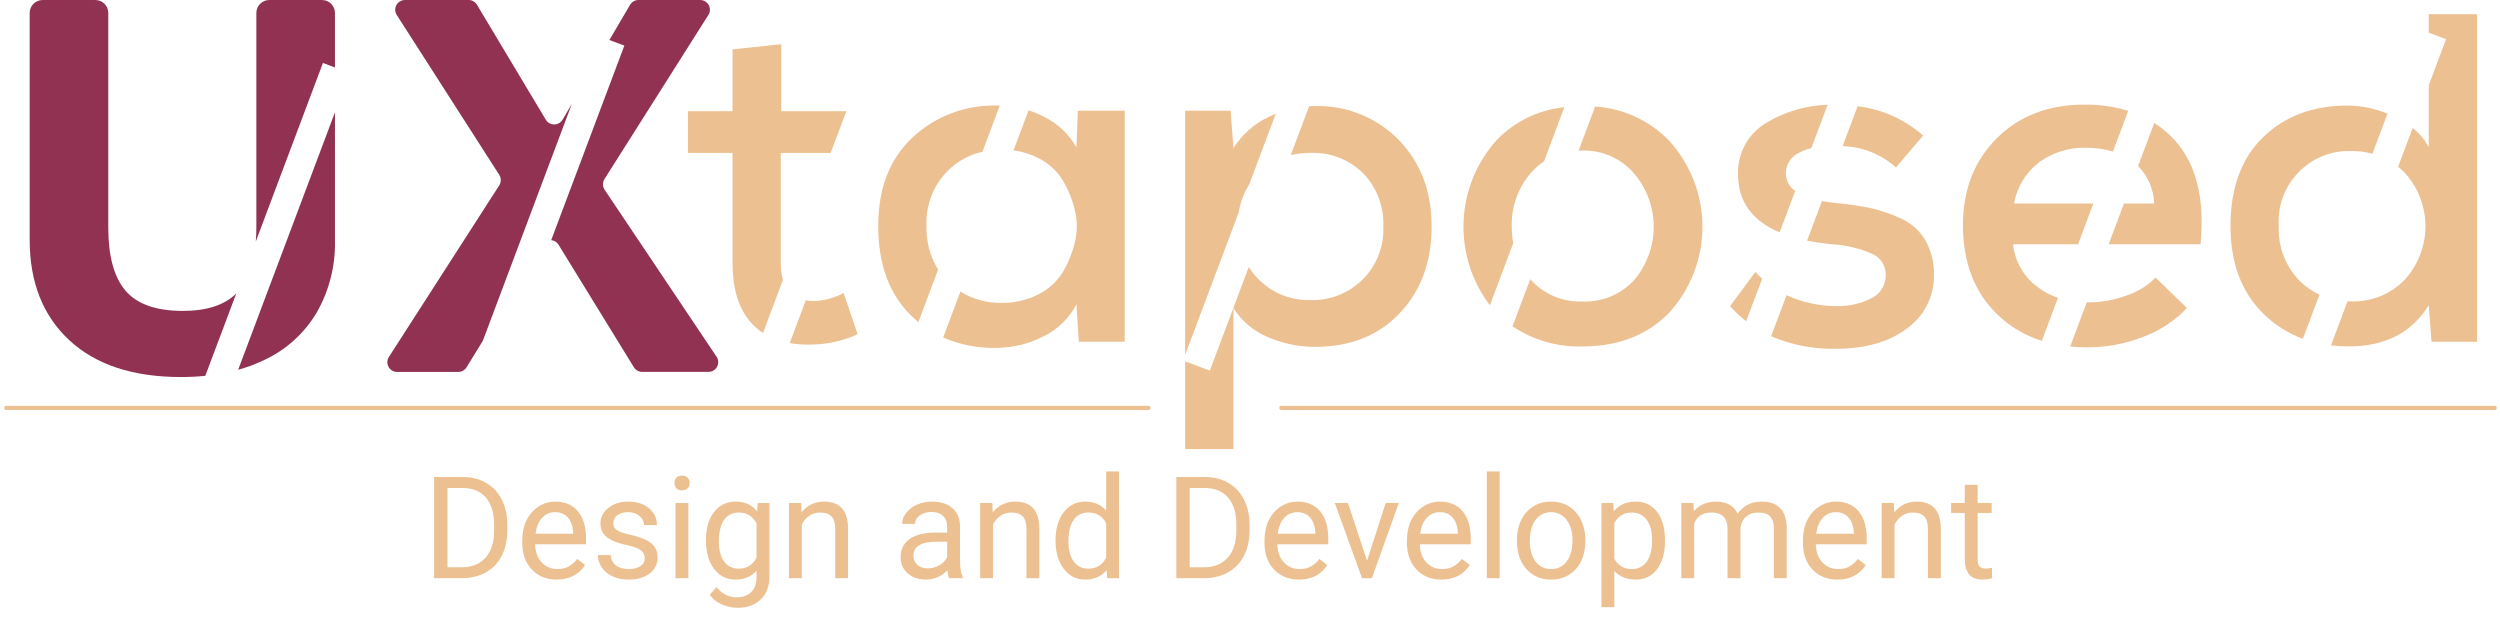 <svg width="404" height="100" viewBox="0 0 404 100" fill="none" xmlns="http://www.w3.org/2000/svg">
<path d="M136.322 47.35C134.853 48.145 133.22 48.587 131.551 48.641C131.103 48.646 130.656 48.608 130.215 48.529L127.622 55.439C128.769 55.637 129.934 55.718 131.097 55.68C133.686 55.655 136.241 55.087 138.597 54.013L136.322 47.35ZM134.234 24.712L136.766 17.971H126.253V7.143L118.378 7.974V17.974H111.178V24.715H118.378V42.509C118.378 46.898 119.476 50.218 121.673 52.467C122.163 52.971 122.709 53.417 123.301 53.797L126.523 45.226C126.277 44.342 126.16 43.427 126.175 42.509V24.712H134.234Z" fill="#ECC091"/>
<path d="M161.234 17.062C156.123 16.895 151.153 18.76 147.414 22.249C143.754 25.707 141.924 30.465 141.924 36.523C141.924 42.731 143.716 47.577 147.301 51.061C147.66 51.409 148.031 51.74 148.412 52.055L150.876 45.493L151.6 43.573C150.303 41.455 149.649 39.006 149.72 36.523C149.644 34.868 149.915 33.215 150.516 31.67C151.116 30.125 152.032 28.723 153.206 27.553C154.739 26.042 156.664 24.99 158.763 24.516L159.453 22.68L161.564 17.067C161.459 17.062 161.347 17.062 161.234 17.062ZM174.184 17.898L173.954 23.803C172.738 21.68 170.919 19.967 168.728 18.88C167.924 18.458 167.084 18.107 166.219 17.83L163.783 24.308C165.179 24.478 166.534 24.897 167.783 25.543C169.401 26.339 170.764 27.572 171.718 29.102C172.62 30.606 173.285 32.239 173.688 33.946C174.115 35.675 174.115 37.482 173.688 39.211C173.281 40.906 172.616 42.528 171.718 44.022C170.764 45.552 169.401 46.785 167.783 47.581C165.942 48.513 163.902 48.981 161.839 48.945C159.497 48.993 157.192 48.359 155.204 47.121L152.414 54.547C155.149 55.722 158.106 56.291 161.081 56.214C163.675 56.197 166.23 55.574 168.541 54.395C170.871 53.296 172.773 51.459 173.952 49.169L174.334 55.226H181.755V17.898H174.184Z" fill="#ECC091"/>
<path d="M226.09 22.66C224.326 20.851 222.208 19.427 219.867 18.477C217.527 17.526 215.015 17.07 212.49 17.137C212.181 17.137 211.873 17.143 211.564 17.165H211.558L210.491 20L208.591 25.057C209.62 24.817 210.673 24.7 211.729 24.709C213.305 24.641 214.878 24.898 216.351 25.463C217.824 26.029 219.164 26.892 220.289 27.998C221.383 29.138 222.235 30.488 222.795 31.966C223.354 33.444 223.61 35.019 223.545 36.598C223.612 38.17 223.353 39.739 222.784 41.207C222.216 42.674 221.35 44.008 220.241 45.125C219.132 46.242 217.805 47.117 216.341 47.696C214.878 48.275 213.311 48.546 211.738 48.49C210.178 48.534 208.627 48.254 207.181 47.667C205.735 47.081 204.426 46.201 203.338 45.083C202.758 44.494 202.242 43.845 201.8 43.146L199.313 49.77L195.507 59.891L191.522 58.391V72.57H199.322V49.77C200.652 51.906 202.628 53.564 204.963 54.502C207.343 55.526 209.906 56.055 212.496 56.057C218.199 56.057 222.768 54.238 226.203 50.601C229.638 46.964 231.353 42.297 231.35 36.601C231.349 30.943 229.596 26.296 226.09 22.66ZM204.962 18.916C202.645 20.029 200.689 21.775 199.321 23.951L198.866 17.894H191.518V57.349L200.179 34.312V34.306C200.42 32.726 200.987 31.214 201.846 29.866L201.857 29.849L206.168 18.37C205.764 18.538 205.36 18.723 204.962 18.919V18.916Z" fill="#ECC091"/>
<path d="M241.834 22.663C238.588 26.293 236.707 30.94 236.512 35.806C236.318 40.671 237.822 45.453 240.767 49.331L242.967 43.482V43.476L244.539 39.305C244.374 38.413 244.294 37.507 244.298 36.599C244.21 33.404 245.331 30.293 247.436 27.887C248.046 27.194 248.744 26.584 249.513 26.074L250.776 22.717L252.802 17.317C248.628 17.744 244.741 19.638 241.834 22.663ZM269.698 22.702C266.546 19.453 262.294 17.5 257.776 17.224L255.099 24.342C255.307 24.336 255.52 24.331 255.733 24.331C257.288 24.293 258.832 24.595 260.257 25.217C261.683 25.839 262.955 26.765 263.984 27.931C266.064 30.328 267.219 33.39 267.24 36.563C267.26 39.737 266.145 42.813 264.096 45.237C263.04 46.392 261.744 47.302 260.299 47.904C258.855 48.505 257.296 48.782 255.732 48.717C254.173 48.786 252.618 48.51 251.178 47.908C249.738 47.307 248.449 46.395 247.402 45.237L247.29 45.108L244.422 52.736C247.762 54.971 251.716 56.107 255.733 55.986C261.537 55.986 266.218 54.156 269.777 50.496C273.226 46.685 275.13 41.725 275.115 36.585C275.1 31.445 273.169 26.496 269.698 22.705V22.702Z" fill="#ECC091"/>
<path d="M300.19 17.168L297.765 23.612C300.956 23.708 304.01 24.929 306.387 27.059L310.777 21.912C307.811 19.293 304.119 17.639 300.19 17.168ZM285.601 19.75C284.101 20.593 282.865 21.837 282.029 23.341C281.194 24.845 280.792 26.552 280.869 28.271C280.903 32.588 283.143 35.681 287.588 37.55L290.103 30.865C289.643 30.55 289.265 30.13 289.003 29.638C288.74 29.147 288.599 28.599 288.593 28.042C288.588 27.332 288.789 26.636 289.171 26.038C289.554 25.441 290.101 24.967 290.748 24.674C291.367 24.346 292.025 24.099 292.707 23.939L295.34 16.934C291.908 17.034 288.557 18.003 285.601 19.75ZM311.118 38.795C310.186 37.228 308.781 35.996 307.105 35.276C305.529 34.545 303.878 33.986 302.182 33.609C300.369 33.237 298.536 32.97 296.692 32.809C295.872 32.73 295.115 32.629 294.424 32.5L292.024 38.882C293.368 39.148 294.724 39.345 296.088 39.471C298.35 39.603 300.569 40.143 302.639 41.065C303.308 41.374 303.867 41.881 304.239 42.518C304.611 43.154 304.78 43.889 304.722 44.624C304.708 45.397 304.473 46.15 304.044 46.794C303.615 47.438 303.011 47.945 302.303 48.256C300.584 49.098 298.688 49.514 296.774 49.468C293.99 49.47 291.238 48.868 288.708 47.705L286.216 54.334C289.501 55.742 293.049 56.433 296.623 56.36C301.417 56.36 305.253 55.275 308.13 53.104C309.498 52.136 310.612 50.853 311.378 49.362C312.144 47.872 312.539 46.219 312.53 44.544C312.593 42.535 312.105 40.547 311.118 38.795ZM283.669 43.942L279.577 49.471C280.368 50.363 281.238 51.182 282.177 51.918L284.765 45.047C284.381 44.699 284.015 44.33 283.67 43.943L283.669 43.942Z" fill="#ECC091"/>
<path d="M351.438 22.664C350.464 21.587 349.352 20.643 348.132 19.857L345.78 26.116L345.511 26.829C347.112 28.449 348.041 30.615 348.111 32.891H343.233L340.758 39.475H355.604C356.311 32.105 354.922 26.501 351.438 22.664ZM348.338 44.853C347.021 46.195 345.397 47.195 343.606 47.766C341.652 48.485 339.588 48.857 337.506 48.866C337.406 48.866 337.315 48.866 337.225 48.86L334.542 55.994C335.476 56.09 336.415 56.137 337.354 56.134C340.398 56.132 343.416 55.567 346.254 54.467C348.973 53.481 351.423 51.874 353.411 49.774L348.338 44.853ZM329.523 26.223C331.707 24.632 334.355 23.808 337.056 23.877C338.545 23.858 340.029 24.064 341.456 24.489L343.926 17.91C341.624 17.217 339.23 16.88 336.826 16.91C331.016 16.91 326.295 18.727 322.664 22.36C319.033 25.993 317.216 30.664 317.214 36.371C317.214 42.377 319.044 47.173 322.704 50.758C324.743 52.755 327.229 54.236 329.956 55.08L332.572 48.12C331.329 47.715 330.167 47.095 329.137 46.29C328.069 45.475 327.179 44.45 326.522 43.278C325.864 42.106 325.453 40.812 325.314 39.476H335.814L338.289 32.892H325.465C325.932 30.239 327.379 27.859 329.518 26.222L329.523 26.223Z" fill="#ECC091"/>
<path d="M379.38 17.059C373.773 17.059 369.217 18.764 365.712 22.173C362.207 25.582 360.452 30.365 360.447 36.52C360.447 42.526 362.239 47.271 365.824 50.755C367.622 52.521 369.777 53.882 372.144 54.746L374.821 47.628C373.63 47.072 372.546 46.312 371.616 45.383C370.478 44.215 369.591 42.826 369.012 41.301C368.433 39.777 368.173 38.149 368.248 36.52C368.142 34.928 368.372 33.331 368.924 31.833C369.476 30.336 370.337 28.971 371.451 27.829C372.565 26.686 373.907 25.791 375.39 25.201C376.873 24.612 378.463 24.341 380.058 24.407C381.182 24.398 382.302 24.544 383.387 24.839L385.559 19.052L385.817 18.367C383.775 17.523 381.59 17.079 379.38 17.059ZM392.48 2.296V5.277L395.287 6.332L392.48 13.798V23.722C391.817 22.552 390.939 21.518 389.892 20.674L387.534 26.95C387.872 27.221 388.196 27.509 388.505 27.814C390.72 30.188 391.952 33.313 391.952 36.559C391.952 39.806 390.72 42.931 388.505 45.305C387.403 46.416 386.086 47.291 384.634 47.877C383.183 48.463 381.628 48.747 380.063 48.712C379.827 48.712 379.591 48.706 379.363 48.695L376.686 55.813C377.632 55.927 378.584 55.983 379.537 55.981C385.442 55.981 389.757 53.76 392.481 49.318L392.936 55.223H400.284V2.299L392.48 2.296Z" fill="#ECC091"/>
<path d="M185.59 65.919H1" stroke="#ECC091" stroke-width="0.673" stroke-linecap="round" stroke-linejoin="round"/>
<path d="M403.13 65.919H207.078" stroke="#ECC091" stroke-width="0.693" stroke-linecap="round" stroke-linejoin="round"/>
<path d="M70.158 93.436V77.085H74.774C76.196 77.085 77.454 77.399 78.547 78.028C79.64 78.657 80.483 79.551 81.074 80.712C81.673 81.872 81.976 83.205 81.984 84.71V85.754C81.984 87.297 81.684 88.648 81.085 89.809C80.494 90.969 79.644 91.86 78.536 92.481C77.435 93.103 76.151 93.421 74.684 93.436H70.158ZM72.314 78.859V91.673H74.583C76.245 91.673 77.536 91.156 78.457 90.123C79.386 89.09 79.85 87.619 79.85 85.71V84.755C79.85 82.898 79.412 81.457 78.536 80.431C77.667 79.398 76.432 78.874 74.83 78.859H72.314ZM89.969 93.661C88.321 93.661 86.981 93.122 85.948 92.043C84.915 90.958 84.398 89.509 84.398 87.697V87.315C84.398 86.11 84.626 85.036 85.083 84.092C85.547 83.141 86.191 82.4 87.015 81.869C87.846 81.33 88.744 81.06 89.71 81.06C91.29 81.06 92.518 81.58 93.394 82.621C94.27 83.662 94.708 85.152 94.708 87.091V87.956H86.476C86.506 89.153 86.854 90.123 87.52 90.864C88.194 91.598 89.048 91.965 90.081 91.965C90.814 91.965 91.436 91.815 91.945 91.516C92.454 91.216 92.9 90.819 93.281 90.325L94.55 91.314C93.532 92.878 92.005 93.661 89.969 93.661ZM89.71 82.767C88.872 82.767 88.168 83.074 87.599 83.688C87.03 84.294 86.678 85.148 86.543 86.249H92.63V86.091C92.57 85.036 92.286 84.22 91.777 83.643C91.267 83.059 90.579 82.767 89.71 82.767ZM104.198 90.213C104.198 89.651 103.984 89.217 103.557 88.91C103.138 88.596 102.401 88.326 101.345 88.102C100.297 87.877 99.462 87.607 98.841 87.293C98.227 86.978 97.77 86.604 97.471 86.17C97.178 85.736 97.032 85.219 97.032 84.62C97.032 83.624 97.452 82.782 98.29 82.093C99.136 81.404 100.214 81.06 101.525 81.06C102.902 81.06 104.018 81.416 104.871 82.127C105.732 82.838 106.163 83.748 106.163 84.856H104.074C104.074 84.287 103.831 83.796 103.344 83.385C102.865 82.973 102.258 82.767 101.525 82.767C100.768 82.767 100.177 82.932 99.75 83.261C99.323 83.591 99.11 84.021 99.11 84.553C99.11 85.054 99.308 85.433 99.705 85.687C100.102 85.942 100.817 86.185 101.85 86.417C102.891 86.649 103.733 86.926 104.377 87.248C105.021 87.57 105.497 87.959 105.803 88.416C106.118 88.865 106.275 89.415 106.275 90.067C106.275 91.153 105.841 92.025 104.972 92.684C104.104 93.335 102.977 93.661 101.592 93.661C100.619 93.661 99.758 93.488 99.009 93.144C98.26 92.8 97.673 92.32 97.246 91.707C96.827 91.085 96.617 90.415 96.617 89.696H98.695C98.732 90.393 99.009 90.947 99.526 91.358C100.05 91.763 100.739 91.965 101.592 91.965C102.378 91.965 103.007 91.808 103.479 91.493C103.958 91.171 104.198 90.745 104.198 90.213ZM111.239 93.436H109.161V81.285H111.239V93.436ZM108.993 78.061C108.993 77.725 109.094 77.44 109.296 77.208C109.506 76.976 109.813 76.86 110.217 76.86C110.621 76.86 110.928 76.976 111.138 77.208C111.348 77.44 111.452 77.725 111.452 78.061C111.452 78.398 111.348 78.679 111.138 78.904C110.928 79.128 110.621 79.241 110.217 79.241C109.813 79.241 109.506 79.128 109.296 78.904C109.094 78.679 108.993 78.398 108.993 78.061ZM114.08 87.259C114.08 85.365 114.518 83.86 115.394 82.745C116.27 81.622 117.431 81.06 118.876 81.06C120.358 81.06 121.515 81.584 122.346 82.632L122.447 81.285H124.345V93.144C124.345 94.716 123.877 95.955 122.941 96.861C122.013 97.767 120.762 98.22 119.19 98.22C118.314 98.22 117.457 98.033 116.618 97.659C115.78 97.284 115.14 96.772 114.698 96.12L115.776 94.874C116.667 95.974 117.756 96.524 119.044 96.524C120.055 96.524 120.841 96.24 121.403 95.671C121.972 95.102 122.256 94.301 122.256 93.268V92.223C121.425 93.181 120.291 93.661 118.853 93.661C117.431 93.661 116.278 93.088 115.394 91.942C114.518 90.797 114.08 89.236 114.08 87.259ZM116.169 87.495C116.169 88.865 116.45 89.943 117.011 90.73C117.573 91.508 118.359 91.897 119.37 91.897C120.68 91.897 121.642 91.302 122.256 90.112V84.564C121.62 83.403 120.665 82.823 119.392 82.823C118.382 82.823 117.592 83.216 117.023 84.002C116.454 84.789 116.169 85.953 116.169 87.495ZM129.455 81.285L129.522 82.812C130.451 81.644 131.663 81.06 133.161 81.06C135.729 81.06 137.024 82.509 137.047 85.406V93.436H134.969V85.395C134.962 84.519 134.759 83.871 134.363 83.452C133.973 83.033 133.363 82.823 132.532 82.823C131.858 82.823 131.267 83.003 130.758 83.362C130.248 83.722 129.852 84.193 129.567 84.777V93.436H127.49V81.285H129.455ZM153.387 93.436C153.267 93.197 153.17 92.77 153.095 92.156C152.129 93.159 150.976 93.661 149.636 93.661C148.438 93.661 147.454 93.324 146.682 92.65C145.919 91.969 145.537 91.108 145.537 90.067C145.537 88.802 146.016 87.821 146.974 87.124C147.94 86.421 149.295 86.069 151.04 86.069H153.061V85.114C153.061 84.388 152.844 83.811 152.41 83.385C151.976 82.951 151.336 82.733 150.49 82.733C149.748 82.733 149.127 82.921 148.625 83.295C148.124 83.669 147.873 84.122 147.873 84.654H145.784C145.784 84.047 145.997 83.463 146.424 82.902C146.858 82.333 147.442 81.884 148.176 81.554C148.917 81.225 149.73 81.06 150.613 81.06C152.013 81.06 153.11 81.412 153.904 82.116C154.697 82.812 155.109 83.774 155.139 85.002V90.595C155.139 91.71 155.281 92.597 155.566 93.256V93.436H153.387ZM149.939 91.853C150.591 91.853 151.208 91.684 151.792 91.347C152.376 91.01 152.799 90.572 153.061 90.033V87.54H151.433C148.887 87.54 147.615 88.285 147.615 89.775C147.615 90.426 147.832 90.935 148.266 91.302C148.7 91.669 149.258 91.853 149.939 91.853ZM160.361 81.285L160.428 82.812C161.357 81.644 162.57 81.06 164.067 81.06C166.635 81.06 167.93 82.509 167.953 85.406V93.436H165.875V85.395C165.868 84.519 165.666 83.871 165.269 83.452C164.879 83.033 164.269 82.823 163.438 82.823C162.764 82.823 162.173 83.003 161.664 83.362C161.155 83.722 160.758 84.193 160.473 84.777V93.436H158.396V81.285H160.361ZM170.581 87.259C170.581 85.395 171.023 83.898 171.906 82.767C172.789 81.629 173.946 81.06 175.376 81.06C176.799 81.06 177.926 81.547 178.757 82.52V76.186H180.834V93.436H178.925L178.824 92.133C177.993 93.151 176.836 93.661 175.354 93.661C173.946 93.661 172.797 93.084 171.906 91.931C171.023 90.778 170.581 89.273 170.581 87.416V87.259ZM172.658 87.495C172.658 88.873 172.943 89.951 173.512 90.73C174.081 91.508 174.867 91.897 175.87 91.897C177.188 91.897 178.15 91.306 178.757 90.123V84.541C178.135 83.396 177.181 82.823 175.893 82.823C174.875 82.823 174.081 83.216 173.512 84.002C172.943 84.789 172.658 85.953 172.658 87.495ZM190.099 93.436V77.085H194.715C196.138 77.085 197.395 77.399 198.489 78.028C199.582 78.657 200.424 79.551 201.015 80.712C201.614 81.872 201.918 83.205 201.925 84.71V85.754C201.925 87.297 201.626 88.648 201.027 89.809C200.435 90.969 199.585 91.86 198.477 92.481C197.377 93.103 196.093 93.421 194.625 93.436H190.099ZM192.256 78.859V91.673H194.524C196.186 91.673 197.478 91.156 198.399 90.123C199.327 89.09 199.791 87.619 199.791 85.71V84.755C199.791 82.898 199.353 81.457 198.477 80.431C197.609 79.398 196.373 78.874 194.771 78.859H192.256ZM209.91 93.661C208.263 93.661 206.923 93.122 205.889 92.043C204.856 90.958 204.34 89.509 204.34 87.697V87.315C204.34 86.11 204.568 85.036 205.025 84.092C205.489 83.141 206.133 82.4 206.956 81.869C207.787 81.33 208.686 81.06 209.652 81.06C211.231 81.06 212.459 81.58 213.335 82.621C214.211 83.662 214.649 85.152 214.649 87.091V87.956H206.417C206.447 89.153 206.795 90.123 207.462 90.864C208.135 91.598 208.989 91.965 210.022 91.965C210.756 91.965 211.377 91.815 211.886 91.516C212.396 91.216 212.841 90.819 213.223 90.325L214.492 91.314C213.474 92.878 211.946 93.661 209.91 93.661ZM209.652 82.767C208.813 82.767 208.109 83.074 207.54 83.688C206.971 84.294 206.619 85.148 206.485 86.249H212.572V86.091C212.512 85.036 212.227 84.22 211.718 83.643C211.209 83.059 210.52 82.767 209.652 82.767ZM220.916 90.617L223.926 81.285H226.048L221.691 93.436H220.107L215.705 81.285H217.827L220.916 90.617ZM232.932 93.661C231.285 93.661 229.945 93.122 228.912 92.043C227.879 90.958 227.362 89.509 227.362 87.697V87.315C227.362 86.11 227.59 85.036 228.047 84.092C228.511 83.141 229.155 82.4 229.979 81.869C230.81 81.33 231.708 81.06 232.674 81.06C234.254 81.06 235.482 81.58 236.358 82.621C237.234 83.662 237.672 85.152 237.672 87.091V87.956H229.44C229.47 89.153 229.818 90.123 230.484 90.864C231.158 91.598 232.011 91.965 233.045 91.965C233.778 91.965 234.4 91.815 234.909 91.516C235.418 91.216 235.864 90.819 236.245 90.325L237.514 91.314C236.496 92.878 234.969 93.661 232.932 93.661ZM232.674 82.767C231.836 82.767 231.132 83.074 230.563 83.688C229.994 84.294 229.642 85.148 229.507 86.249H235.594V86.091C235.534 85.036 235.25 84.22 234.74 83.643C234.231 83.059 233.543 82.767 232.674 82.767ZM242.344 93.436H240.266V76.186H242.344V93.436ZM245.129 87.248C245.129 86.058 245.361 84.987 245.825 84.036C246.297 83.085 246.948 82.352 247.779 81.835C248.618 81.318 249.572 81.06 250.643 81.06C252.297 81.06 253.634 81.633 254.652 82.778C255.678 83.924 256.191 85.447 256.191 87.349V87.495C256.191 88.678 255.962 89.741 255.506 90.685C255.056 91.62 254.409 92.35 253.563 92.874C252.724 93.399 251.758 93.661 250.665 93.661C249.018 93.661 247.682 93.088 246.656 91.942C245.638 90.797 245.129 89.281 245.129 87.394V87.248ZM247.218 87.495C247.218 88.843 247.528 89.925 248.15 90.741C248.779 91.557 249.617 91.965 250.665 91.965C251.721 91.965 252.559 91.553 253.181 90.73C253.802 89.898 254.113 88.738 254.113 87.248C254.113 85.915 253.795 84.837 253.158 84.014C252.53 83.183 251.691 82.767 250.643 82.767C249.617 82.767 248.79 83.175 248.161 83.991C247.532 84.807 247.218 85.975 247.218 87.495ZM269.061 87.495C269.061 89.344 268.638 90.834 267.792 91.965C266.946 93.095 265.8 93.661 264.355 93.661C262.88 93.661 261.72 93.193 260.874 92.257V98.108H258.796V81.285H260.694L260.795 82.632C261.641 81.584 262.817 81.06 264.322 81.06C265.781 81.06 266.934 81.61 267.781 82.711C268.634 83.811 269.061 85.343 269.061 87.304V87.495ZM266.983 87.259C266.983 85.889 266.691 84.807 266.107 84.014C265.523 83.22 264.722 82.823 263.704 82.823C262.446 82.823 261.503 83.381 260.874 84.497V90.303C261.495 91.411 262.446 91.965 263.726 91.965C264.722 91.965 265.512 91.572 266.096 90.786C266.687 89.992 266.983 88.817 266.983 87.259ZM273.665 81.285L273.721 82.632C274.612 81.584 275.814 81.06 277.326 81.06C279.026 81.06 280.183 81.711 280.797 83.014C281.201 82.43 281.725 81.959 282.369 81.599C283.02 81.24 283.788 81.06 284.671 81.06C287.337 81.06 288.692 82.471 288.737 85.294V93.436H286.659V85.418C286.659 84.549 286.461 83.901 286.064 83.475C285.667 83.04 285.001 82.823 284.065 82.823C283.294 82.823 282.653 83.055 282.144 83.519C281.635 83.976 281.339 84.594 281.257 85.373V93.436H279.168V85.474C279.168 83.707 278.303 82.823 276.574 82.823C275.211 82.823 274.279 83.403 273.778 84.564V93.436H271.7V81.285H273.665ZM296.924 93.661C295.276 93.661 293.936 93.122 292.903 92.043C291.87 90.958 291.353 89.509 291.353 87.697V87.315C291.353 86.11 291.582 85.036 292.038 84.092C292.503 83.141 293.146 82.4 293.97 81.869C294.801 81.33 295.699 81.06 296.665 81.06C298.245 81.06 299.473 81.58 300.349 82.621C301.225 83.662 301.663 85.152 301.663 87.091V87.956H293.431C293.461 89.153 293.809 90.123 294.475 90.864C295.149 91.598 296.003 91.965 297.036 91.965C297.77 91.965 298.391 91.815 298.9 91.516C299.409 91.216 299.855 90.819 300.237 90.325L301.506 91.314C300.487 92.878 298.96 93.661 296.924 93.661ZM296.665 82.767C295.827 82.767 295.123 83.074 294.554 83.688C293.985 84.294 293.633 85.148 293.498 86.249H299.585V86.091C299.525 85.036 299.241 84.22 298.732 83.643C298.223 83.059 297.534 82.767 296.665 82.767ZM306.043 81.285L306.11 82.812C307.038 81.644 308.251 81.06 309.749 81.06C312.317 81.06 313.612 82.509 313.635 85.406V93.436H311.557V85.395C311.549 84.519 311.347 83.871 310.95 83.452C310.561 83.033 309.951 82.823 309.12 82.823C308.446 82.823 307.855 83.003 307.345 83.362C306.836 83.722 306.44 84.193 306.155 84.777V93.436H304.077V81.285H306.043ZM319.587 78.342V81.285H321.855V82.891H319.587V90.426C319.587 90.913 319.688 91.28 319.89 91.527C320.092 91.766 320.436 91.886 320.923 91.886C321.163 91.886 321.492 91.841 321.911 91.751V93.436C321.365 93.586 320.833 93.661 320.317 93.661C319.388 93.661 318.688 93.38 318.217 92.818C317.745 92.257 317.509 91.46 317.509 90.426V82.891H315.297V81.285H317.509V78.342H319.587Z" fill="#ECC091"/>
<path d="M38.485 59.753C39.878 59.374 41.234 58.872 42.538 58.253C46.123 56.624 49.127 53.942 51.149 50.563C53.19 47.017 54.221 42.979 54.13 38.888V18.145L38.485 59.753ZM52.041 3.65021e-05H43.52C43.245 -0.001 42.973 0.053 42.719 0.158C42.465 0.262 42.234 0.416 42.04 0.61C41.846 0.804 41.691 1.034 41.586 1.288C41.48 1.541 41.426 1.813 41.426 2.088V36.713C41.426 37.521 41.398 38.296 41.336 39.031L52.186 10.174L54.128 10.904V2.091C54.129 1.817 54.075 1.545 53.97 1.292C53.866 1.038 53.712 0.808 53.518 0.614C53.324 0.42 53.094 0.266 52.84 0.161C52.587 0.056 52.315 0.003 52.041 0.003V3.65021e-05ZM29.549 50.241C25.244 50.241 22.16 49.158 20.298 46.991C18.436 44.824 17.503 41.426 17.498 36.797V2.091C17.498 1.816 17.444 1.544 17.338 1.291C17.233 1.037 17.078 0.807 16.884 0.613C16.689 0.419 16.459 0.265 16.205 0.161C15.951 0.056 15.679 0.002 15.404 0.003H6.889C6.614 0.002 6.342 0.056 6.088 0.161C5.834 0.265 5.603 0.419 5.409 0.613C5.214 0.807 5.06 1.037 4.955 1.291C4.849 1.544 4.795 1.816 4.795 2.091V38.728C4.795 45.61 6.934 51.03 11.211 54.989C15.488 58.948 21.491 60.927 29.218 60.928C30.539 60.931 31.86 60.867 33.175 60.737L38.182 47.422C36.285 49.303 33.407 50.243 29.549 50.241Z" fill="#913252"/>
<path d="M115.801 57.653L97.701 30.653C97.573 30.463 97.489 30.248 97.454 30.021C97.42 29.795 97.436 29.564 97.501 29.345C97.523 29.272 97.546 29.205 97.574 29.137C97.602 29.069 97.641 29.002 97.681 28.937L106.505 15.005L113.078 4.621L114.478 2.415C114.629 2.177 114.712 1.903 114.721 1.622C114.729 1.34 114.662 1.062 114.526 0.815C114.391 0.568 114.191 0.363 113.948 0.22C113.706 0.076 113.43 0.001 113.148 0.001H103.179C102.905 -0 102.635 0.071 102.396 0.207C102.158 0.343 101.959 0.539 101.821 0.776L98.476 6.468L100.895 7.368L96.752 18.392L93.317 27.536L93.238 27.736L89.073 38.811C89.314 38.832 89.547 38.909 89.753 39.037C89.959 39.165 90.131 39.339 90.257 39.546L102.432 59.346C102.573 59.576 102.77 59.766 103.005 59.897C103.24 60.029 103.505 60.098 103.774 60.098H114.494C114.778 60.097 115.057 60.02 115.301 59.873C115.545 59.727 115.744 59.517 115.878 59.266C116.012 59.015 116.076 58.733 116.062 58.449C116.049 58.165 115.958 57.89 115.801 57.653ZM90.912 19.337C90.773 19.572 90.576 19.767 90.339 19.902C90.103 20.038 89.835 20.11 89.562 20.111C89.289 20.112 89.021 20.043 88.783 19.909C88.546 19.775 88.347 19.582 88.206 19.348L77.075 0.763C76.937 0.529 76.74 0.336 76.503 0.202C76.267 0.068 76 -0.002 75.728 2.81989e-05H65.44C65.158 -0.001 64.88 0.075 64.637 0.218C64.394 0.362 64.194 0.568 64.059 0.816C63.923 1.063 63.857 1.343 63.867 1.625C63.877 1.907 63.962 2.182 64.115 2.419L80.68 28.257C80.806 28.454 80.886 28.677 80.915 28.909C80.944 29.141 80.921 29.377 80.848 29.599C80.831 29.65 80.809 29.706 80.786 29.756C80.771 29.79 80.754 29.824 80.735 29.856C80.718 29.89 80.7 29.924 80.679 29.956L62.846 57.68C62.693 57.917 62.608 58.191 62.597 58.474C62.587 58.756 62.653 59.035 62.787 59.283C62.922 59.531 63.121 59.738 63.364 59.883C63.606 60.027 63.883 60.104 64.165 60.105H74.055C74.324 60.104 74.589 60.035 74.824 59.903C75.059 59.772 75.256 59.582 75.397 59.353L78.013 55.093L78.024 55.076L86.663 32.084L86.702 31.977L86.758 31.82L92.422 16.765L90.912 19.337Z" fill="#913252"/>
</svg>
